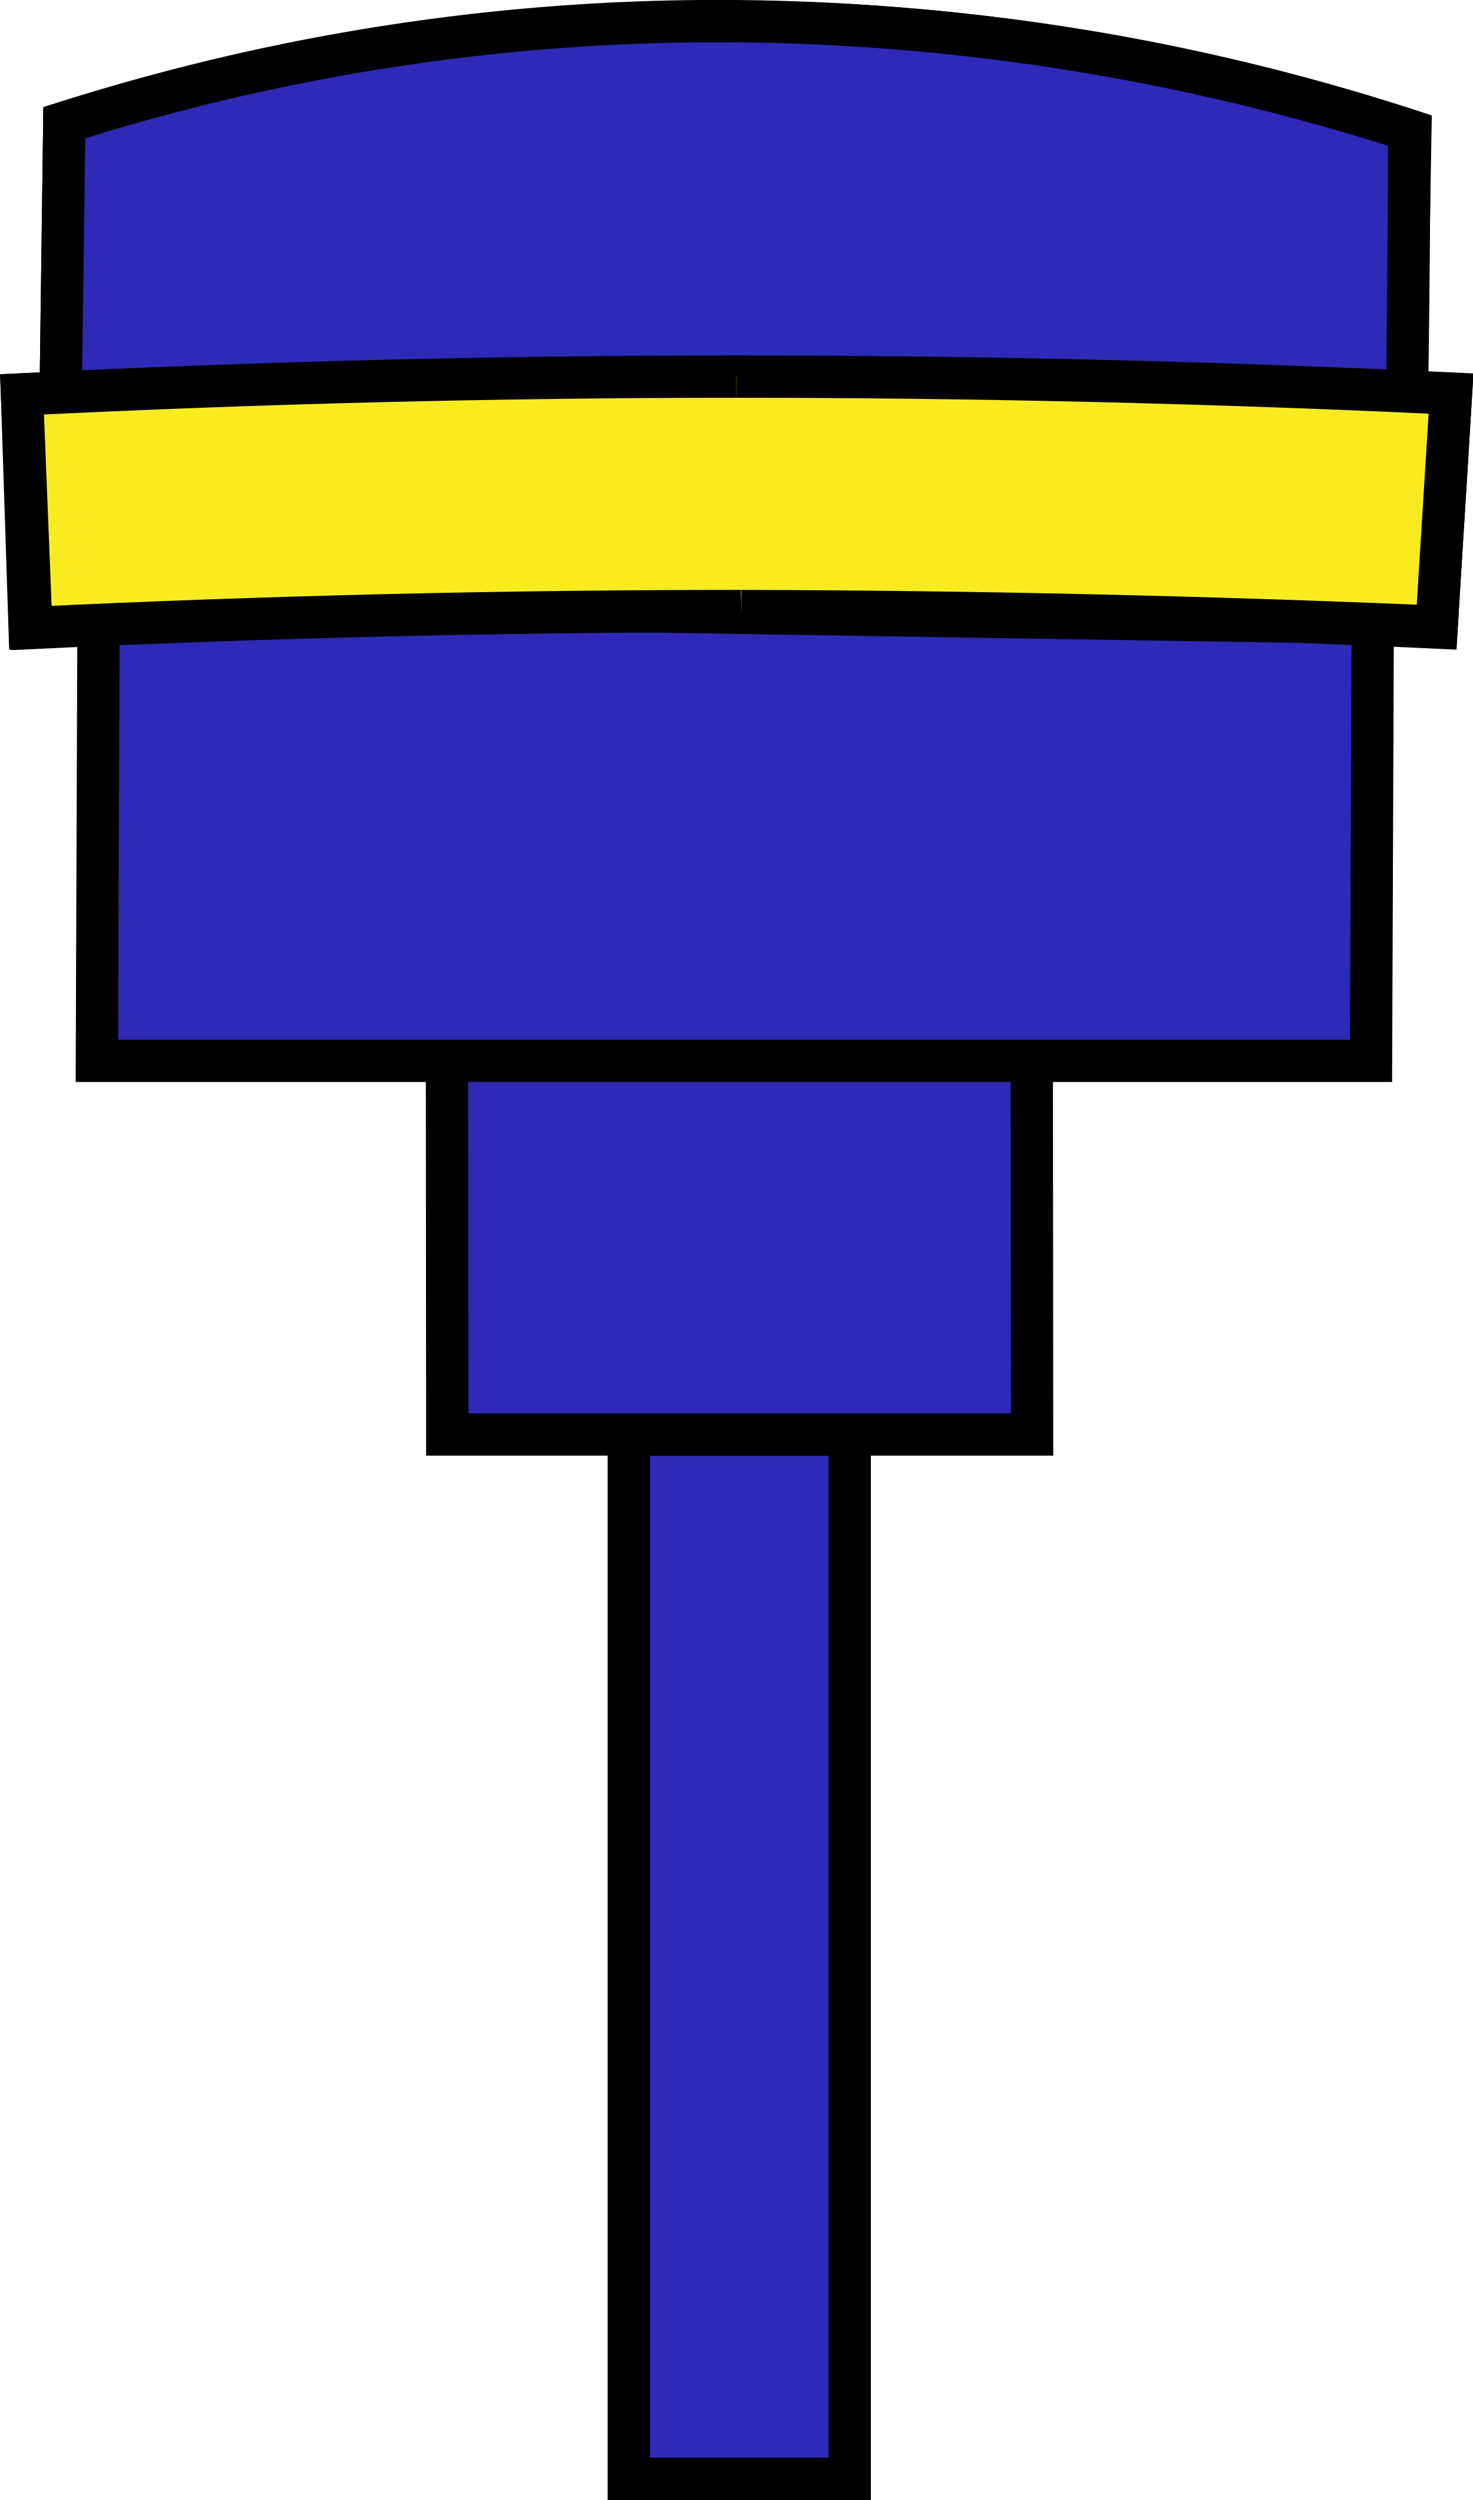 <svg id="Layer_1" data-name="Layer 1" xmlns="http://www.w3.org/2000/svg" viewBox="0 0 34.81 59.08"><defs><style>.cls-1{fill:#2e2ab7;}.cls-1,.cls-2{stroke:#000;stroke-miterlimit:10;}.cls-2{fill:#f8ec20;}</style></defs><path class="cls-1" d="M32.72,17.9c-10.6-.06-21.21-.2-31.81-.17L1,11a52.19,52.19,0,0,1,31.81.19Q32.75,14.53,32.72,17.9Z" transform="translate(0.52 -8.1)"/><path class="cls-1" d="M16.85,8.6a53.26,53.26,0,0,1,15.93,2.58q0,3.35-.06,6.72c-10.6-.06-21.21-.2-31.81-.17L1,11A50.86,50.86,0,0,1,16.85,8.6" transform="translate(0.52 -8.1)"/><polyline class="cls-1" points="17.47 58.58 14.86 58.58 14.86 33.9 20.08 33.9 20.08 58.58 17.47 58.58"/><polyline class="cls-1" points="17.47 33.9 10.57 33.9 10.56 20.66 24.38 20.66 24.39 33.9 17.47 33.9"/><polygon class="cls-1" points="32.4 25.07 32.44 14.72 2.33 14.24 2.29 25.07 32.4 25.07"/><path class="cls-2" d="M33.43,22.93q-16.6-.78-33.25,0L0,17.42q16.88-.8,33.77,0C33.66,19.26,33.54,21.1,33.43,22.93Z" transform="translate(0.52 -8.1)"/><path class="cls-2" d="M17,22.54q-8.4,0-16.78.4L0,17.42Q8.43,17,16.88,17" transform="translate(0.52 -8.1)"/><path class="cls-2" d="M16.88,17q8.45,0,16.89.4c-.11,1.84-.23,3.68-.34,5.51Q25.2,22.56,17,22.54" transform="translate(0.52 -8.1)"/></svg>